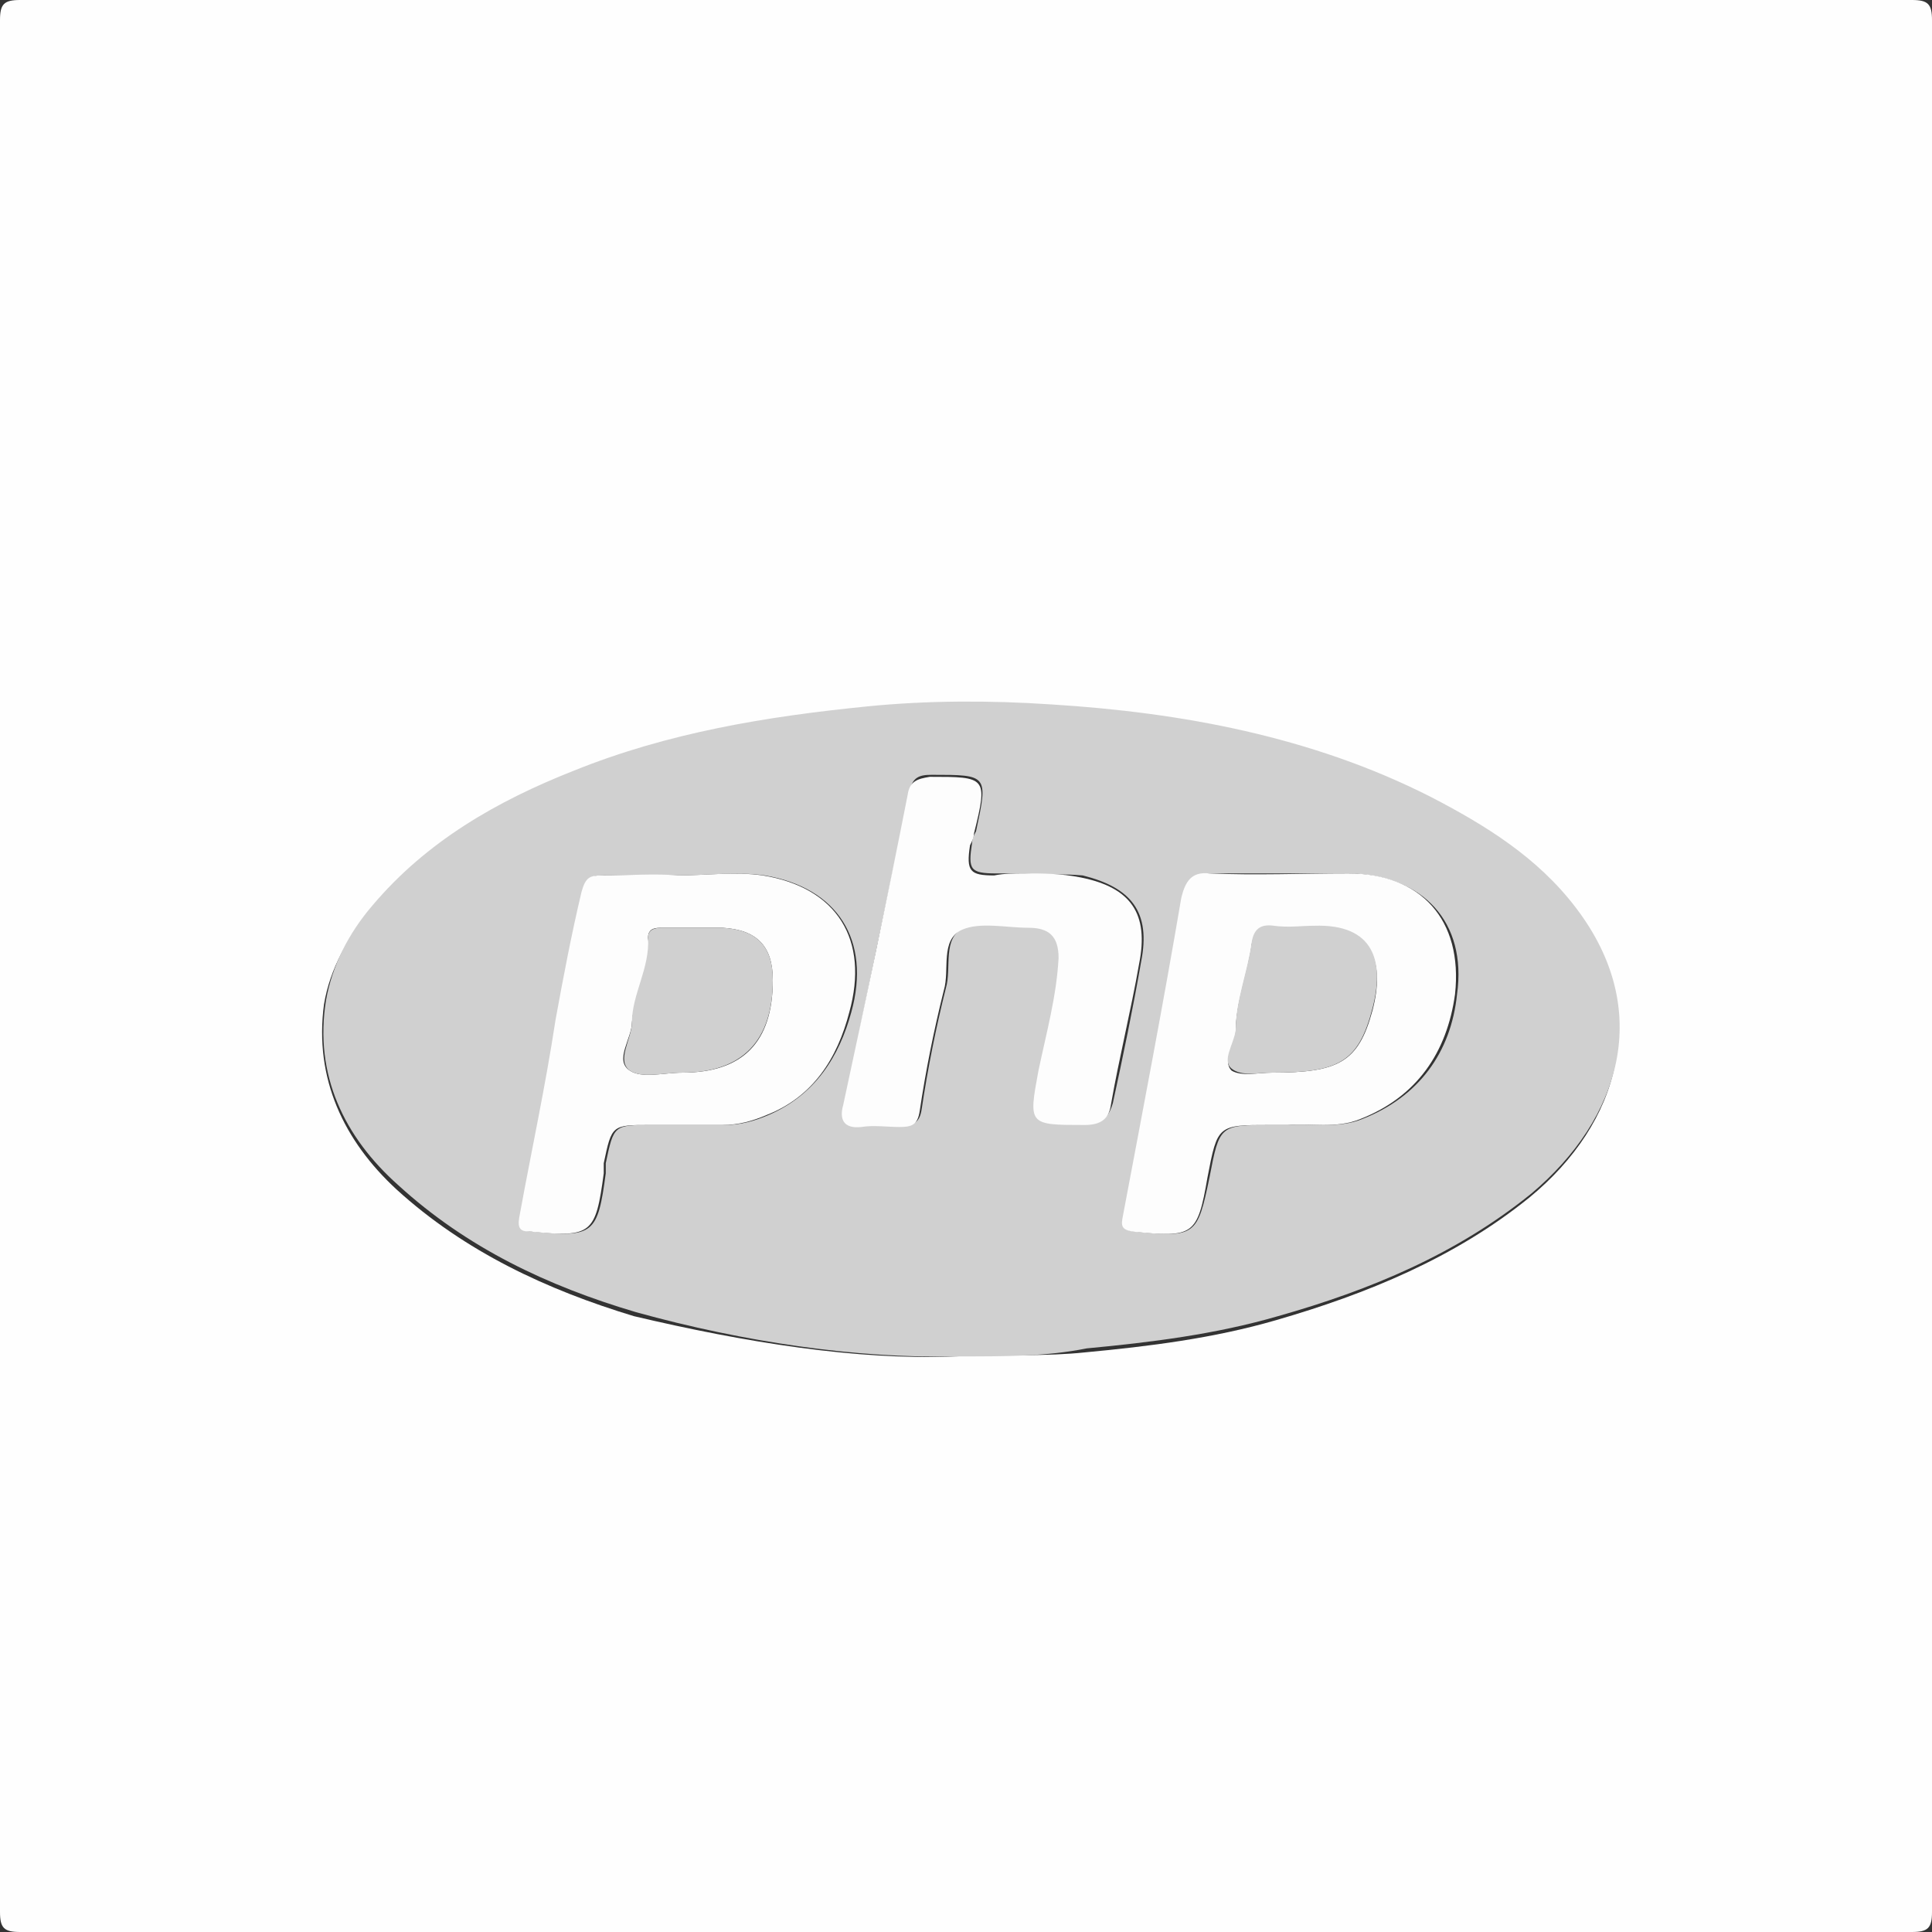 <?xml version="1.0" encoding="utf-8"?>
<!-- Generator: Adobe Illustrator 26.0.1, SVG Export Plug-In . SVG Version: 6.00 Build 0)  -->
<svg version="1.1" id="Calque_1" xmlns="http://www.w3.org/2000/svg" xmlns:xlink="http://www.w3.org/1999/xlink" x="0px" y="0px"
	 viewBox="0 0 96 96" style="enable-background:new 0 0 96 96;" xml:space="preserve">
<rect x="0" y="0" width="96" height="96" fill="#333333" stroke="none"/>
<style type="text/css">
	.st0{fill:#FEFEFE;}
	.st1{fill:#D0D0D0;}
	.st2{fill:#FDFDFD;}
</style>
<g>
	<g>
		<path class="st0" d="M96,48c0,15.7,0,31.3,0,47c0,0.8-0.2,1-1,1c-31.3,0-62.7,0-94,0c-0.8,0-1-0.2-1-1C0,63.7,0,32.3,0,1
			c0-0.8,0.2-1,1-1c31.3,0,62.7,0,94,0c0.8,0,1,0.2,1,1C96,16.7,96,32.3,96,48z M47.4,67.4c2.7-0.1,4.6,0,6.5-0.2
			c3.2-0.3,6.4-0.7,9.5-1.6c4.5-1.3,8.9-3.1,12.6-6.1c4.5-3.7,6.1-9.2,2.2-14.2c-1.9-2.5-4.5-4.2-7.2-5.5c-5.9-3-12.3-4.2-18.9-4.6
			c-3-0.2-6-0.1-9.1,0.1c-5,0.5-9.9,1.3-14.6,3.2c-3.8,1.5-7.3,3.5-10,6.7c-1.1,1.4-2,2.9-2.3,4.7c-0.5,3.7,1,6.8,3.6,9.2
			c3.4,3.1,7.5,5,11.8,6.3C37,66.7,42.6,67.6,47.4,67.4z"/>
		<path class="st1" d="M47.4,67.4c-4.8,0.1-10.4-0.7-15.8-2.2c-4.4-1.3-8.4-3.2-11.8-6.3c-2.7-2.4-4.2-5.5-3.6-9.2
			c0.3-1.7,1.1-3.3,2.3-4.7c2.7-3.2,6.2-5.2,10-6.7c4.7-1.9,9.6-2.7,14.6-3.2c3-0.3,6.1-0.3,9.1-0.1c6.5,0.4,13,1.6,18.9,4.6
			c2.7,1.4,5.3,3,7.2,5.5c3.9,5.1,2.2,10.5-2.2,14.2c-3.7,3-8,4.8-12.6,6.1c-3.1,0.9-6.3,1.3-9.5,1.6C52,67.4,50.1,67.4,47.4,67.4z
			 M64,55.9c1.1-0.1,2.5,0.2,3.7-0.3c2.8-1.1,4.4-3.3,4.7-6.2c0.5-3.6-1.7-5.9-5.3-6c-2.3,0-4.6,0-6.9,0c-0.9,0-1.3,0.4-1.4,1.2
			c-1,5.3-1.9,10.5-2.9,15.8c-0.1,0.5-0.2,0.7,0.5,0.8c3,0.3,3.1,0.2,3.7-2.7c0.5-2.6,0.5-2.6,3.1-2.6C63.3,55.9,63.5,55.9,64,55.9z
			 M33.7,43.5C33.7,43.5,33.7,43.5,33.7,43.5c-1.2,0-2.5,0-3.7,0c-0.6,0-0.9,0.1-1,0.8c-0.5,2.1-0.9,4.3-1.3,6.4
			c-0.6,3.3-1.2,6.6-1.8,9.8c-0.1,0.6,0.1,0.7,0.6,0.7c3,0.3,3.2,0.1,3.6-2.9c0-0.2,0-0.3,0-0.5c0.4-1.9,0.4-1.9,2.3-1.9
			c1.2,0,2.4,0,3.6,0c0.8,0,1.5-0.2,2.2-0.5c2.3-1,3.5-2.9,4.1-5.1c1-3.6-0.7-6.2-4.3-6.8C36.6,43.3,35.1,43.5,33.7,43.5z
			 M50.9,43.4c-0.5,0-1,0-1.4,0c-1.3,0-1.4-0.2-1.2-1.5c0-0.2,0.1-0.4,0.2-0.6c0.6-2.8,0.6-2.8-2.2-2.8c-0.6,0-1,0.1-1.1,0.9
			c-1.1,5.1-2.2,10.3-3.2,15.4c-0.2,0.7,0,1.2,0.9,1.1c0.6-0.1,1.3,0,1.9,0c0.6,0,0.9-0.1,1-0.8c0.3-2,0.7-4,1.2-6
			c0.3-1-0.2-2.5,0.9-3c0.9-0.4,2.2-0.1,3.3-0.1c1,0,1.5,0.4,1.5,1.5c-0.1,1.9-0.6,3.8-1,5.6c-0.5,2.7-0.5,2.7,2.3,2.7
			c0.8,0,1.1-0.3,1.3-1c0.5-2.3,1-4.7,1.4-7c0.5-2.5-0.5-3.7-2.9-4.3C52.7,43.4,51.8,43.5,50.9,43.4z"/>
		<path class="st2" d="M64,55.9c-0.4,0-0.7,0-0.9,0c-2.6,0-2.6,0-3.1,2.6c-0.5,2.9-0.7,3-3.7,2.7c-0.6-0.1-0.6-0.3-0.5-0.8
			c1-5.3,2-10.5,2.9-15.8c0.2-0.8,0.5-1.3,1.4-1.2c2.3,0.1,4.6,0,6.9,0c3.6,0,5.7,2.3,5.3,6c-0.4,2.9-1.9,5.1-4.7,6.2
			C66.4,56.1,65.1,55.8,64,55.9z M63.2,53.3c3.3,0,4.3-0.5,5-3.1c0.6-2.3,0.1-4.2-2.9-4.1c-0.7,0-1.4,0-2,0c-0.6,0-1,0.2-1.1,0.8
			c-0.2,1.5-0.8,2.9-0.8,4.4c0,0.6-0.7,1.4-0.2,1.9C61.7,53.5,62.5,53.3,63.2,53.3z"/>
		<path class="st2" d="M33.7,43.5c1.4,0,2.8-0.2,4.2,0c3.7,0.6,5.3,3.2,4.3,6.8c-0.6,2.3-1.8,4.2-4.1,5.1c-0.7,0.3-1.4,0.5-2.2,0.5
			c-1.2,0-2.4,0-3.6,0c-1.9,0-1.9,0-2.3,1.9c0,0.2,0,0.3,0,0.5c-0.4,3-0.6,3.2-3.6,2.9c-0.5,0-0.7-0.1-0.6-0.7
			c0.6-3.3,1.3-6.5,1.8-9.8c0.4-2.2,0.8-4.3,1.3-6.4c0.2-0.7,0.4-0.8,1-0.8C31.3,43.5,32.5,43.4,33.7,43.5
			C33.7,43.5,33.7,43.5,33.7,43.5z M34.6,46.1c-0.6,0-1.1,0-1.7,0c-0.3,0-0.7,0-0.7,0.5c0.2,1.5-0.7,2.8-0.8,4.2
			c0,0.8-0.9,1.9-0.1,2.4c0.6,0.4,1.7,0.1,2.6,0.1c3,0,4.5-1.5,4.5-4.6c0-1.7-0.8-2.5-2.5-2.6C35.4,46.1,35,46.1,34.6,46.1z"/>
		<path class="st2" d="M50.9,43.4c0.9,0,1.8,0,2.8,0.2c2.5,0.5,3.4,1.8,2.9,4.3c-0.4,2.3-1,4.7-1.4,7c-0.1,0.7-0.5,1-1.3,1
			c-2.8,0-2.8,0-2.3-2.7c0.4-1.9,0.9-3.7,1-5.6c0-1.1-0.5-1.5-1.5-1.5c-1.1,0-2.4-0.3-3.3,0.1c-1.1,0.5-0.6,2-0.9,3
			c-0.5,2-0.9,4-1.2,6c-0.1,0.7-0.4,0.8-1,0.8c-0.6,0-1.3-0.1-1.9,0c-0.9,0.1-1.1-0.4-0.9-1.1c1.1-5.1,2.2-10.3,3.2-15.4
			c0.1-0.7,0.5-0.8,1.1-0.9c2.8,0,2.9,0,2.2,2.8c0,0.2-0.1,0.4-0.2,0.6c-0.2,1.3,0,1.5,1.2,1.5C49.9,43.4,50.4,43.4,50.9,43.4z"/>
		<path class="st1" d="M63.2,53.3c-0.7,0-1.5,0.2-2-0.2c-0.5-0.4,0.1-1.2,0.2-1.9c0-1.5,0.6-2.9,0.8-4.4c0.1-0.6,0.4-0.9,1.1-0.8
			c0.7,0.1,1.4,0,2,0c3-0.1,3.5,1.8,2.9,4.1C67.5,52.8,66.5,53.3,63.2,53.3z"/>
		<path class="st1" d="M34.6,46.1c0.4,0,0.9,0,1.3,0c1.7,0.1,2.5,0.9,2.5,2.6c0,3-1.5,4.6-4.5,4.6c-0.9,0-2,0.3-2.6-0.1
			c-0.7-0.5,0.1-1.6,0.1-2.4c0-1.4,0.9-2.7,0.8-4.2c0-0.4,0.3-0.5,0.7-0.5C33.4,46.1,34,46.1,34.6,46.1z"/>
	</g>
</g>
</svg>
